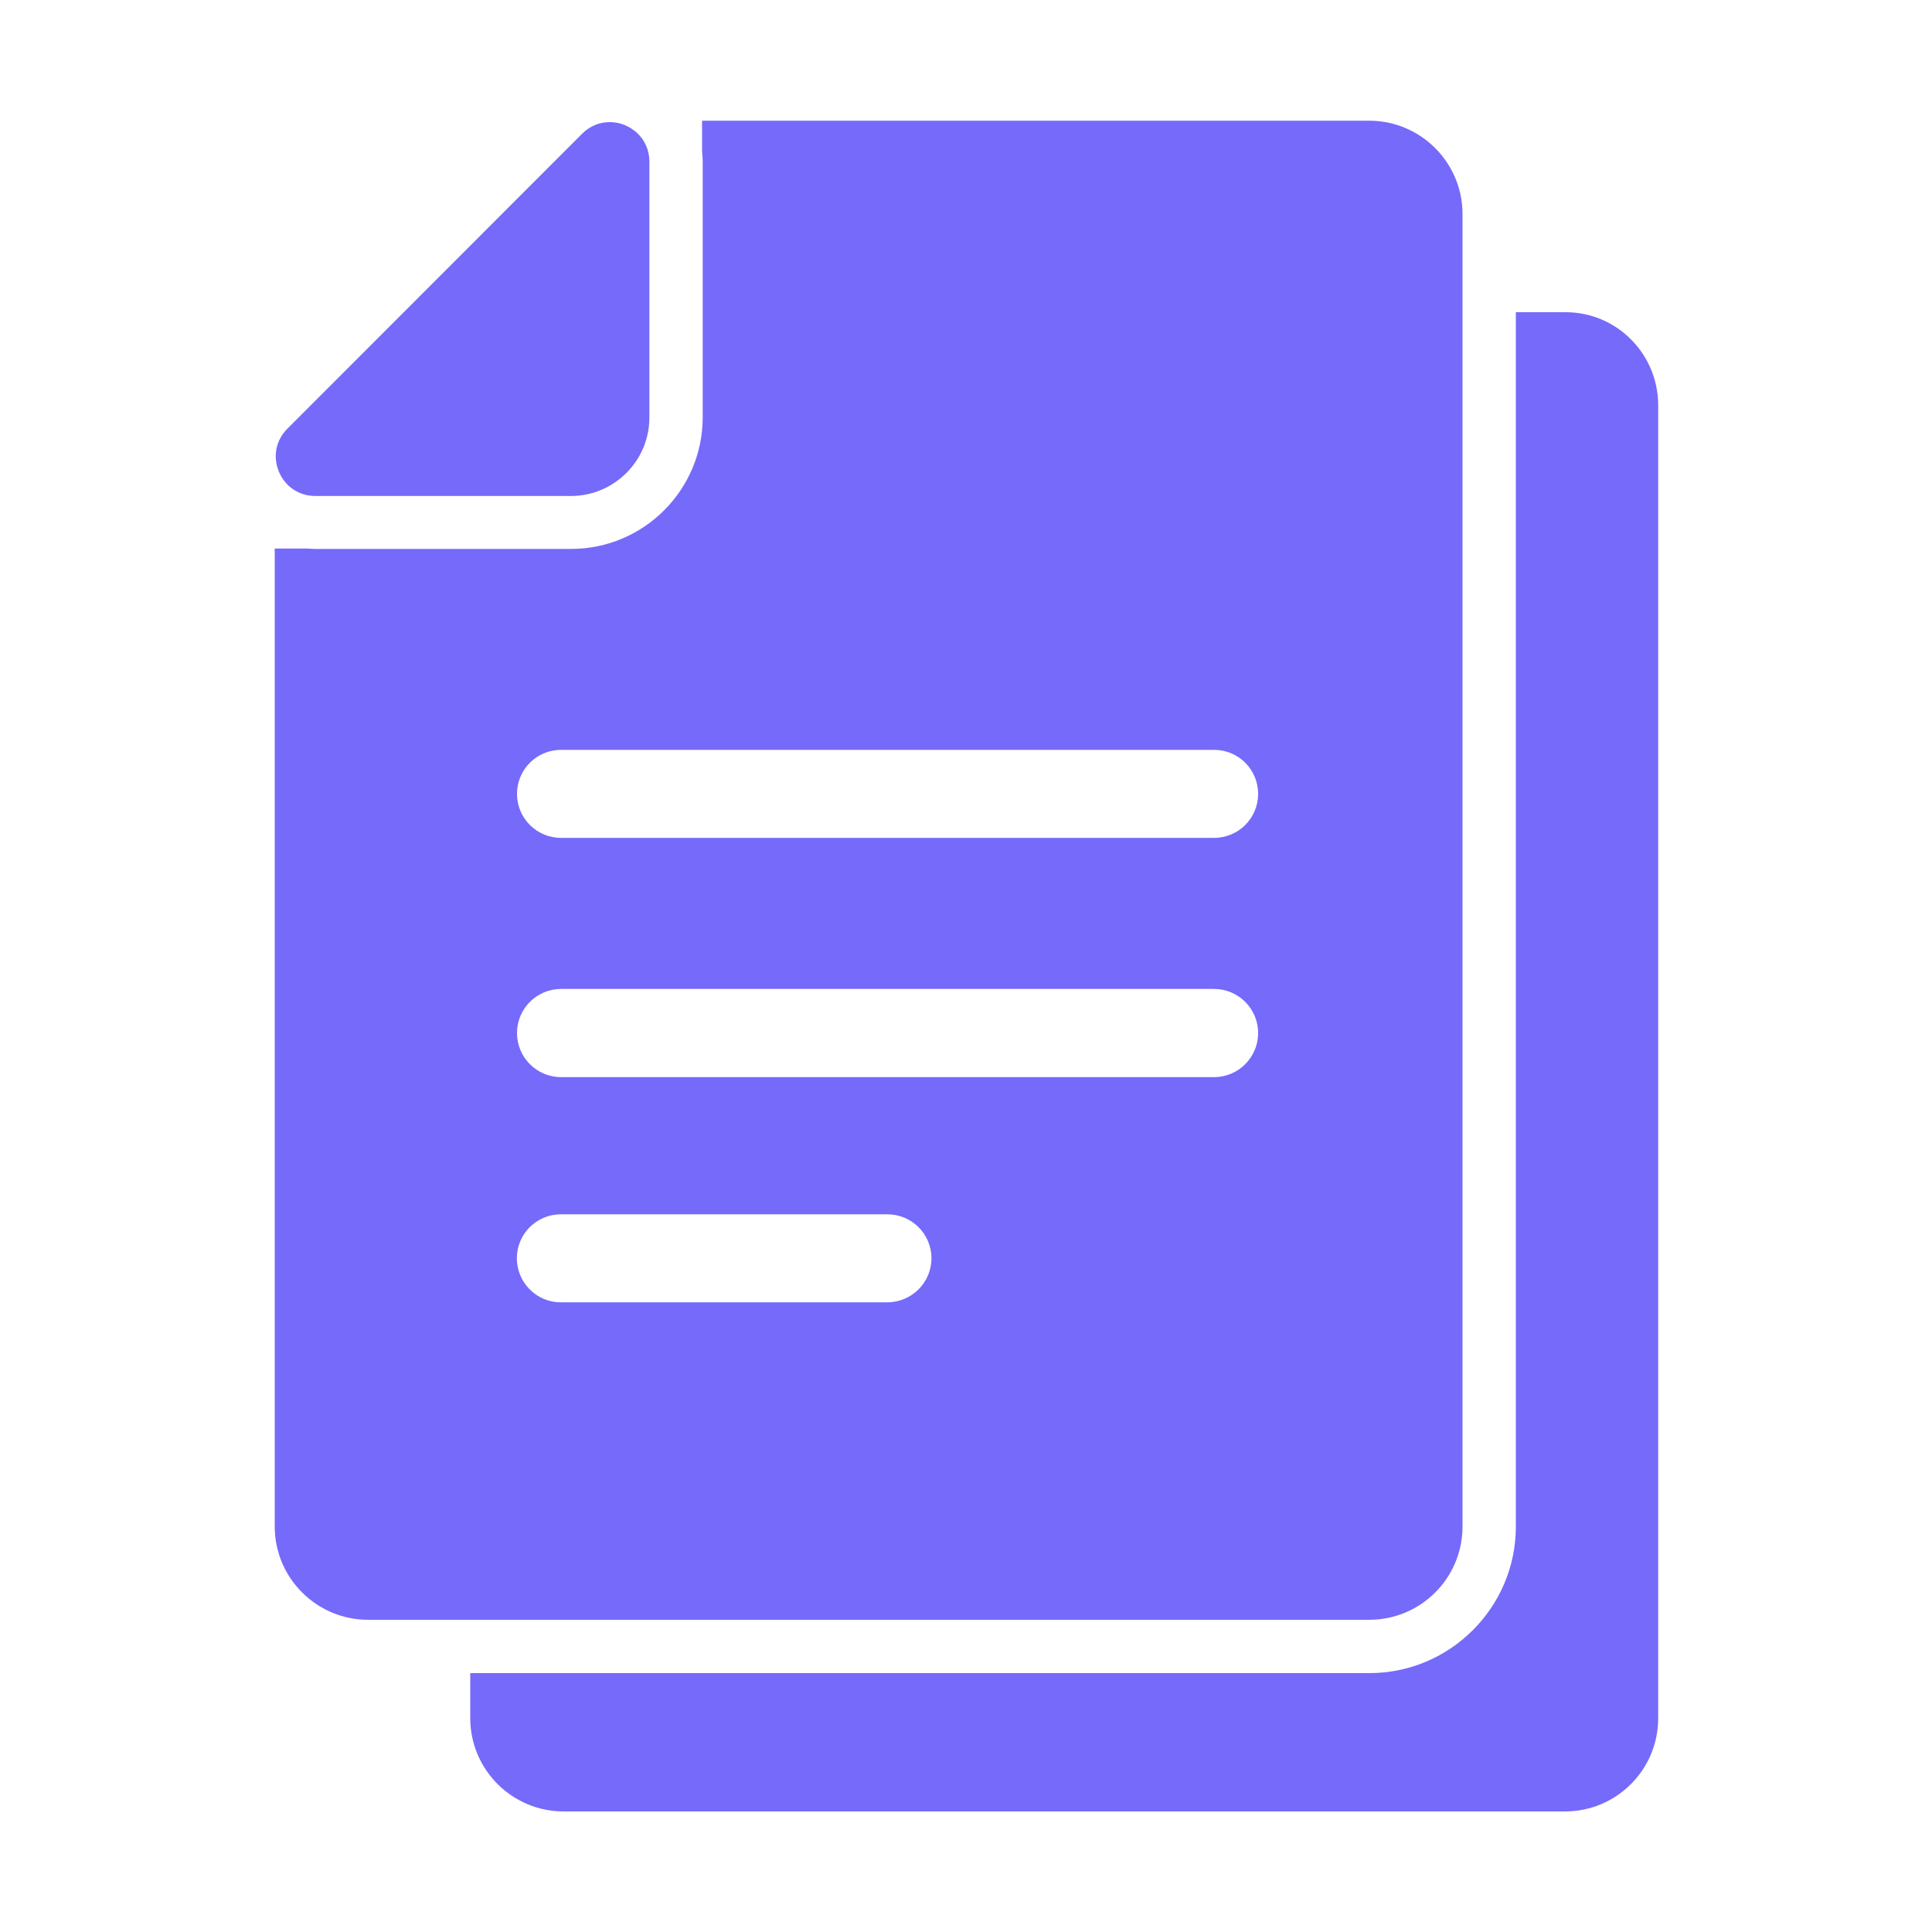<svg width="25" height="25" viewBox="0 0 25 25" fill="none" xmlns="http://www.w3.org/2000/svg">
<path d="M20.253 4.04H19.615V19.755C19.615 20.797 18.765 21.65 17.72 21.65H6.085V22.233C6.085 22.9 6.628 23.44 7.293 23.44H20.25C20.918 23.44 21.457 22.9 21.457 22.233V5.245C21.457 4.58 20.92 4.037 20.253 4.04ZM17.718 20.96C18.385 20.96 18.925 20.42 18.925 19.753V2.77C18.925 2.103 18.383 1.562 17.718 1.562H9.085V1.962C9.09 2.005 9.093 2.047 9.093 2.09V5.4C9.093 6.338 8.33 7.103 7.39 7.103H4.08C4.045 7.103 4.01 7.1 3.975 7.098H3.555V19.753C3.555 20.42 4.098 20.96 4.763 20.96H17.718ZM7.26 9.703H15.71C16.025 9.703 16.28 9.957 16.28 10.273C16.28 10.588 16.025 10.842 15.71 10.842H7.26C6.945 10.842 6.69 10.588 6.69 10.273C6.69 9.957 6.945 9.703 7.26 9.703ZM7.26 12.797H15.71C16.025 12.797 16.28 13.053 16.28 13.367C16.28 13.682 16.025 13.938 15.71 13.938H7.26C6.945 13.938 6.69 13.682 6.69 13.367C6.69 13.053 6.945 12.797 7.26 12.797ZM6.688 16.282C6.688 15.967 6.943 15.713 7.258 15.713H11.482C11.797 15.713 12.053 15.967 12.053 16.282C12.053 16.598 11.795 16.852 11.48 16.852H7.255C6.945 16.852 6.688 16.598 6.688 16.282ZM4.08 6.418H7.398C7.95 6.412 8.398 5.965 8.403 5.412V2.09C8.403 1.785 8.15 1.58 7.89 1.58C7.765 1.58 7.638 1.625 7.533 1.73L3.718 5.548C3.398 5.867 3.625 6.418 4.08 6.418Z" fill="#766AFA"/>
</svg>
